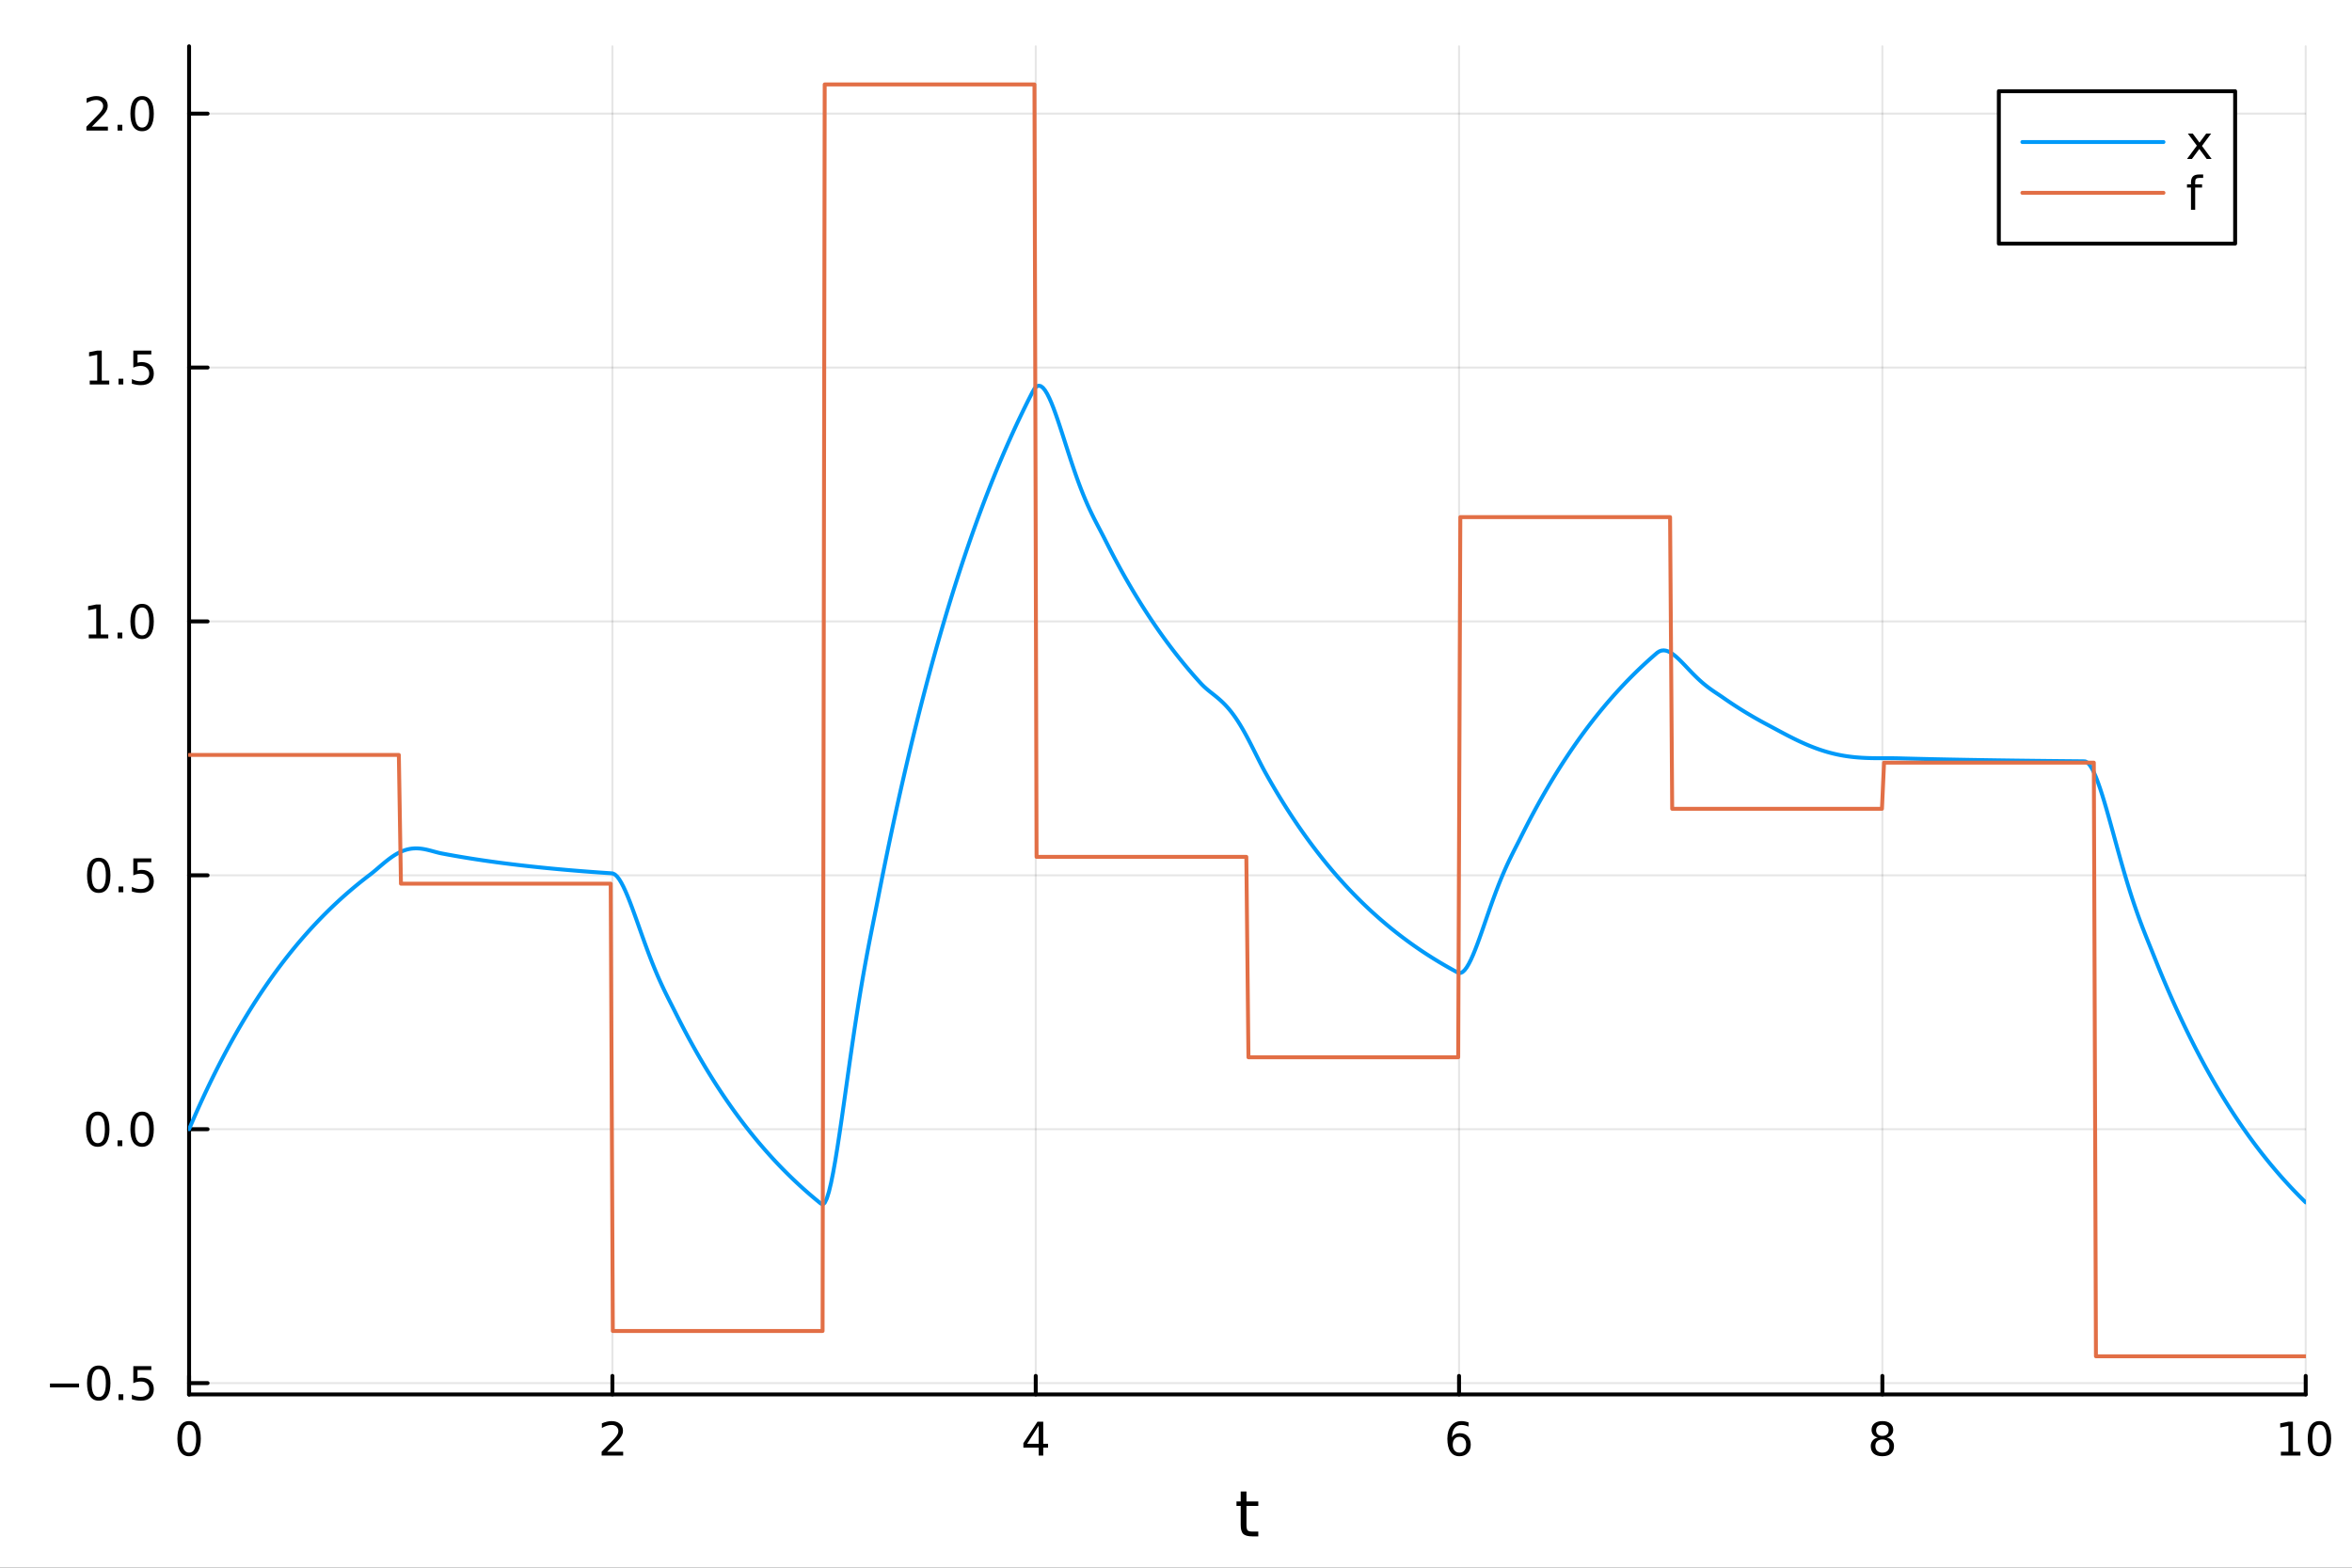 <?xml version="1.0" encoding="utf-8"?>
<svg xmlns="http://www.w3.org/2000/svg" xmlns:xlink="http://www.w3.org/1999/xlink" width="600" height="400" viewBox="0 0 2400 1600">
<rect x="0" y="0" width="2400" height="1600" fill="#333333" stroke="none"/>
<defs>
  <clipPath id="clip670">
    <rect x="0" y="0" width="2400" height="1600"/>
  </clipPath>
</defs>
<path clip-path="url(#clip670)" d="M0 1600 L2400 1600 L2400 0 L0 0  Z" fill="#ffffff" fill-rule="evenodd" fill-opacity="1"/>
<defs>
  <clipPath id="clip671">
    <rect x="480" y="0" width="1681" height="1600"/>
  </clipPath>
</defs>
<path clip-path="url(#clip670)" d="M192.941 1423.18 L2352.76 1423.18 L2352.76 47.244 L192.941 47.244  Z" fill="#ffffff" fill-rule="evenodd" fill-opacity="1"/>
<defs>
  <clipPath id="clip672">
    <rect x="192" y="47" width="2161" height="1377"/>
  </clipPath>
</defs>
<polyline clip-path="url(#clip672)" style="stroke:#000000; stroke-linecap:round; stroke-linejoin:round; stroke-width:2; stroke-opacity:0.1; fill:none" points="192.941,1423.18 192.941,47.244 "/>
<polyline clip-path="url(#clip672)" style="stroke:#000000; stroke-linecap:round; stroke-linejoin:round; stroke-width:2; stroke-opacity:0.1; fill:none" points="624.904,1423.18 624.904,47.244 "/>
<polyline clip-path="url(#clip672)" style="stroke:#000000; stroke-linecap:round; stroke-linejoin:round; stroke-width:2; stroke-opacity:0.1; fill:none" points="1056.87,1423.18 1056.87,47.244 "/>
<polyline clip-path="url(#clip672)" style="stroke:#000000; stroke-linecap:round; stroke-linejoin:round; stroke-width:2; stroke-opacity:0.1; fill:none" points="1488.83,1423.18 1488.83,47.244 "/>
<polyline clip-path="url(#clip672)" style="stroke:#000000; stroke-linecap:round; stroke-linejoin:round; stroke-width:2; stroke-opacity:0.1; fill:none" points="1920.79,1423.18 1920.79,47.244 "/>
<polyline clip-path="url(#clip672)" style="stroke:#000000; stroke-linecap:round; stroke-linejoin:round; stroke-width:2; stroke-opacity:0.1; fill:none" points="2352.76,1423.18 2352.76,47.244 "/>
<polyline clip-path="url(#clip670)" style="stroke:#000000; stroke-linecap:round; stroke-linejoin:round; stroke-width:4; stroke-opacity:1; fill:none" points="192.941,1423.18 2352.76,1423.18 "/>
<polyline clip-path="url(#clip670)" style="stroke:#000000; stroke-linecap:round; stroke-linejoin:round; stroke-width:4; stroke-opacity:1; fill:none" points="192.941,1423.18 192.941,1404.28 "/>
<polyline clip-path="url(#clip670)" style="stroke:#000000; stroke-linecap:round; stroke-linejoin:round; stroke-width:4; stroke-opacity:1; fill:none" points="624.904,1423.18 624.904,1404.28 "/>
<polyline clip-path="url(#clip670)" style="stroke:#000000; stroke-linecap:round; stroke-linejoin:round; stroke-width:4; stroke-opacity:1; fill:none" points="1056.87,1423.18 1056.87,1404.28 "/>
<polyline clip-path="url(#clip670)" style="stroke:#000000; stroke-linecap:round; stroke-linejoin:round; stroke-width:4; stroke-opacity:1; fill:none" points="1488.83,1423.18 1488.83,1404.28 "/>
<polyline clip-path="url(#clip670)" style="stroke:#000000; stroke-linecap:round; stroke-linejoin:round; stroke-width:4; stroke-opacity:1; fill:none" points="1920.79,1423.18 1920.79,1404.28 "/>
<polyline clip-path="url(#clip670)" style="stroke:#000000; stroke-linecap:round; stroke-linejoin:round; stroke-width:4; stroke-opacity:1; fill:none" points="2352.76,1423.18 2352.76,1404.28 "/>
<path clip-path="url(#clip670)" d="M192.941 1454.1 Q189.33 1454.1 187.501 1457.66 Q185.695 1461.2 185.695 1468.33 Q185.695 1475.44 187.501 1479.01 Q189.33 1482.55 192.941 1482.55 Q196.575 1482.55 198.38 1479.01 Q200.209 1475.44 200.209 1468.33 Q200.209 1461.2 198.38 1457.66 Q196.575 1454.1 192.941 1454.1 M192.941 1450.39 Q198.751 1450.39 201.806 1455 Q204.885 1459.58 204.885 1468.33 Q204.885 1477.06 201.806 1481.67 Q198.751 1486.25 192.941 1486.25 Q187.13 1486.25 184.052 1481.67 Q180.996 1477.06 180.996 1468.33 Q180.996 1459.58 184.052 1455 Q187.13 1450.39 192.941 1450.39 Z" fill="#000000" fill-rule="nonzero" fill-opacity="1" /><path clip-path="url(#clip670)" d="M619.556 1481.64 L635.876 1481.64 L635.876 1485.58 L613.932 1485.58 L613.932 1481.64 Q616.594 1478.89 621.177 1474.26 Q625.783 1469.61 626.964 1468.27 Q629.209 1465.74 630.089 1464.01 Q630.992 1462.25 630.992 1460.56 Q630.992 1457.8 629.047 1456.07 Q627.126 1454.33 624.024 1454.33 Q621.825 1454.33 619.371 1455.09 Q616.941 1455.86 614.163 1457.41 L614.163 1452.69 Q616.987 1451.55 619.441 1450.97 Q621.894 1450.39 623.931 1450.39 Q629.302 1450.39 632.496 1453.08 Q635.691 1455.77 635.691 1460.26 Q635.691 1462.39 634.88 1464.31 Q634.093 1466.2 631.987 1468.8 Q631.408 1469.47 628.306 1472.69 Q625.205 1475.88 619.556 1481.64 Z" fill="#000000" fill-rule="nonzero" fill-opacity="1" /><path clip-path="url(#clip670)" d="M1059.88 1455.09 L1048.07 1473.54 L1059.88 1473.54 L1059.88 1455.09 M1058.65 1451.02 L1064.53 1451.02 L1064.53 1473.54 L1069.46 1473.54 L1069.46 1477.43 L1064.53 1477.43 L1064.53 1485.58 L1059.88 1485.58 L1059.88 1477.43 L1044.27 1477.43 L1044.27 1472.92 L1058.65 1451.02 Z" fill="#000000" fill-rule="nonzero" fill-opacity="1" /><path clip-path="url(#clip670)" d="M1489.23 1466.44 Q1486.09 1466.44 1484.23 1468.59 Q1482.41 1470.74 1482.41 1474.49 Q1482.41 1478.22 1484.23 1480.39 Q1486.09 1482.55 1489.23 1482.55 Q1492.38 1482.55 1494.21 1480.39 Q1496.06 1478.22 1496.06 1474.49 Q1496.06 1470.74 1494.21 1468.59 Q1492.38 1466.44 1489.23 1466.44 M1498.52 1451.78 L1498.52 1456.04 Q1496.76 1455.21 1494.95 1454.77 Q1493.17 1454.33 1491.41 1454.33 Q1486.78 1454.33 1484.33 1457.45 Q1481.9 1460.58 1481.55 1466.9 Q1482.92 1464.89 1484.98 1463.82 Q1487.04 1462.73 1489.51 1462.73 Q1494.72 1462.73 1497.73 1465.9 Q1500.76 1469.05 1500.76 1474.49 Q1500.76 1479.82 1497.61 1483.03 Q1494.47 1486.25 1489.23 1486.25 Q1483.24 1486.25 1480.07 1481.67 Q1476.9 1477.06 1476.9 1468.33 Q1476.9 1460.14 1480.79 1455.28 Q1484.67 1450.39 1491.23 1450.39 Q1492.98 1450.39 1494.77 1450.74 Q1496.57 1451.09 1498.52 1451.78 Z" fill="#000000" fill-rule="nonzero" fill-opacity="1" /><path clip-path="url(#clip670)" d="M1920.79 1469.17 Q1917.46 1469.17 1915.54 1470.95 Q1913.64 1472.73 1913.64 1475.86 Q1913.64 1478.98 1915.54 1480.77 Q1917.46 1482.55 1920.79 1482.55 Q1924.13 1482.55 1926.05 1480.77 Q1927.97 1478.96 1927.97 1475.86 Q1927.97 1472.73 1926.05 1470.95 Q1924.15 1469.17 1920.79 1469.17 M1916.12 1467.18 Q1913.11 1466.44 1911.42 1464.38 Q1909.75 1462.32 1909.75 1459.35 Q1909.75 1455.21 1912.69 1452.8 Q1915.65 1450.39 1920.79 1450.39 Q1925.95 1450.39 1928.89 1452.8 Q1931.83 1455.21 1931.83 1459.35 Q1931.83 1462.32 1930.14 1464.38 Q1928.48 1466.44 1925.49 1467.18 Q1928.87 1467.96 1930.75 1470.26 Q1932.64 1472.55 1932.64 1475.86 Q1932.64 1480.88 1929.57 1483.57 Q1926.51 1486.25 1920.79 1486.25 Q1915.08 1486.25 1912 1483.57 Q1908.94 1480.88 1908.94 1475.86 Q1908.94 1472.55 1910.84 1470.26 Q1912.74 1467.96 1916.12 1467.18 M1914.4 1459.79 Q1914.4 1462.48 1916.07 1463.98 Q1917.76 1465.49 1920.79 1465.49 Q1923.8 1465.49 1925.49 1463.98 Q1927.2 1462.48 1927.2 1459.79 Q1927.2 1457.11 1925.49 1455.6 Q1923.8 1454.1 1920.79 1454.1 Q1917.76 1454.1 1916.07 1455.6 Q1914.4 1457.11 1914.4 1459.79 Z" fill="#000000" fill-rule="nonzero" fill-opacity="1" /><path clip-path="url(#clip670)" d="M2327.44 1481.64 L2335.08 1481.64 L2335.08 1455.28 L2326.77 1456.95 L2326.77 1452.69 L2335.04 1451.02 L2339.71 1451.02 L2339.71 1481.64 L2347.35 1481.64 L2347.35 1485.58 L2327.44 1485.58 L2327.44 1481.64 Z" fill="#000000" fill-rule="nonzero" fill-opacity="1" /><path clip-path="url(#clip670)" d="M2366.8 1454.1 Q2363.18 1454.1 2361.36 1457.66 Q2359.55 1461.2 2359.55 1468.33 Q2359.55 1475.44 2361.36 1479.01 Q2363.18 1482.55 2366.8 1482.55 Q2370.43 1482.55 2372.23 1479.01 Q2374.06 1475.44 2374.06 1468.33 Q2374.06 1461.2 2372.23 1457.66 Q2370.43 1454.1 2366.8 1454.1 M2366.8 1450.39 Q2372.61 1450.39 2375.66 1455 Q2378.74 1459.58 2378.74 1468.33 Q2378.74 1477.06 2375.66 1481.67 Q2372.61 1486.25 2366.8 1486.25 Q2360.99 1486.25 2357.91 1481.67 Q2354.85 1477.06 2354.85 1468.33 Q2354.85 1459.58 2357.91 1455 Q2360.99 1450.39 2366.8 1450.39 Z" fill="#000000" fill-rule="nonzero" fill-opacity="1" /><path clip-path="url(#clip670)" d="M1271.91 1522.27 L1271.91 1532.4 L1283.97 1532.4 L1283.97 1536.95 L1271.91 1536.95 L1271.91 1556.3 Q1271.91 1560.66 1273.09 1561.9 Q1274.3 1563.14 1277.96 1563.14 L1283.97 1563.14 L1283.97 1568.04 L1277.96 1568.04 Q1271.18 1568.04 1268.6 1565.53 Q1266.02 1562.98 1266.02 1556.3 L1266.02 1536.95 L1261.72 1536.95 L1261.72 1532.4 L1266.02 1532.4 L1266.02 1522.27 L1271.91 1522.27 Z" fill="#000000" fill-rule="nonzero" fill-opacity="1" /><polyline clip-path="url(#clip672)" style="stroke:#000000; stroke-linecap:round; stroke-linejoin:round; stroke-width:2; stroke-opacity:0.1; fill:none" points="192.941,1411.6 2352.76,1411.6 "/>
<polyline clip-path="url(#clip672)" style="stroke:#000000; stroke-linecap:round; stroke-linejoin:round; stroke-width:2; stroke-opacity:0.1; fill:none" points="192.941,1152.48 2352.76,1152.48 "/>
<polyline clip-path="url(#clip672)" style="stroke:#000000; stroke-linecap:round; stroke-linejoin:round; stroke-width:2; stroke-opacity:0.1; fill:none" points="192.941,893.35 2352.76,893.35 "/>
<polyline clip-path="url(#clip672)" style="stroke:#000000; stroke-linecap:round; stroke-linejoin:round; stroke-width:2; stroke-opacity:0.1; fill:none" points="192.941,634.223 2352.76,634.223 "/>
<polyline clip-path="url(#clip672)" style="stroke:#000000; stroke-linecap:round; stroke-linejoin:round; stroke-width:2; stroke-opacity:0.1; fill:none" points="192.941,375.096 2352.76,375.096 "/>
<polyline clip-path="url(#clip672)" style="stroke:#000000; stroke-linecap:round; stroke-linejoin:round; stroke-width:2; stroke-opacity:0.1; fill:none" points="192.941,115.968 2352.76,115.968 "/>
<polyline clip-path="url(#clip670)" style="stroke:#000000; stroke-linecap:round; stroke-linejoin:round; stroke-width:4; stroke-opacity:1; fill:none" points="192.941,1423.18 192.941,47.244 "/>
<polyline clip-path="url(#clip670)" style="stroke:#000000; stroke-linecap:round; stroke-linejoin:round; stroke-width:4; stroke-opacity:1; fill:none" points="192.941,1411.6 211.838,1411.6 "/>
<polyline clip-path="url(#clip670)" style="stroke:#000000; stroke-linecap:round; stroke-linejoin:round; stroke-width:4; stroke-opacity:1; fill:none" points="192.941,1152.48 211.838,1152.48 "/>
<polyline clip-path="url(#clip670)" style="stroke:#000000; stroke-linecap:round; stroke-linejoin:round; stroke-width:4; stroke-opacity:1; fill:none" points="192.941,893.35 211.838,893.35 "/>
<polyline clip-path="url(#clip670)" style="stroke:#000000; stroke-linecap:round; stroke-linejoin:round; stroke-width:4; stroke-opacity:1; fill:none" points="192.941,634.223 211.838,634.223 "/>
<polyline clip-path="url(#clip670)" style="stroke:#000000; stroke-linecap:round; stroke-linejoin:round; stroke-width:4; stroke-opacity:1; fill:none" points="192.941,375.096 211.838,375.096 "/>
<polyline clip-path="url(#clip670)" style="stroke:#000000; stroke-linecap:round; stroke-linejoin:round; stroke-width:4; stroke-opacity:1; fill:none" points="192.941,115.968 211.838,115.968 "/>
<path clip-path="url(#clip670)" d="M50.992 1412.06 L80.668 1412.06 L80.668 1415.99 L50.992 1415.99 L50.992 1412.06 Z" fill="#000000" fill-rule="nonzero" fill-opacity="1" /><path clip-path="url(#clip670)" d="M100.76 1397.4 Q97.149 1397.4 95.321 1400.97 Q93.515 1404.51 93.515 1411.64 Q93.515 1418.75 95.321 1422.31 Q97.149 1425.85 100.76 1425.85 Q104.395 1425.85 106.2 1422.31 Q108.029 1418.75 108.029 1411.64 Q108.029 1404.51 106.2 1400.97 Q104.395 1397.4 100.76 1397.4 M100.76 1393.7 Q106.571 1393.7 109.626 1398.31 Q112.705 1402.89 112.705 1411.64 Q112.705 1420.37 109.626 1424.97 Q106.571 1429.56 100.76 1429.56 Q94.95 1429.56 91.871 1424.97 Q88.816 1420.37 88.816 1411.64 Q88.816 1402.89 91.871 1398.31 Q94.95 1393.7 100.76 1393.7 Z" fill="#000000" fill-rule="nonzero" fill-opacity="1" /><path clip-path="url(#clip670)" d="M120.922 1423 L125.807 1423 L125.807 1428.88 L120.922 1428.88 L120.922 1423 Z" fill="#000000" fill-rule="nonzero" fill-opacity="1" /><path clip-path="url(#clip670)" d="M136.038 1394.32 L154.394 1394.32 L154.394 1398.26 L140.32 1398.26 L140.32 1406.73 Q141.339 1406.38 142.357 1406.22 Q143.376 1406.04 144.394 1406.04 Q150.181 1406.04 153.561 1409.21 Q156.941 1412.38 156.941 1417.8 Q156.941 1423.38 153.468 1426.48 Q149.996 1429.56 143.677 1429.56 Q141.501 1429.56 139.232 1429.19 Q136.987 1428.82 134.58 1428.07 L134.58 1423.38 Q136.663 1424.51 138.885 1425.07 Q141.107 1425.62 143.584 1425.62 Q147.589 1425.62 149.927 1423.51 Q152.265 1421.41 152.265 1417.8 Q152.265 1414.19 149.927 1412.08 Q147.589 1409.97 143.584 1409.97 Q141.709 1409.97 139.834 1410.39 Q137.982 1410.81 136.038 1411.69 L136.038 1394.32 Z" fill="#000000" fill-rule="nonzero" fill-opacity="1" /><path clip-path="url(#clip670)" d="M99.765 1138.28 Q96.154 1138.28 94.325 1141.84 Q92.52 1145.38 92.52 1152.51 Q92.52 1159.62 94.325 1163.18 Q96.154 1166.72 99.765 1166.72 Q103.399 1166.72 105.205 1163.18 Q107.033 1159.62 107.033 1152.51 Q107.033 1145.38 105.205 1141.84 Q103.399 1138.28 99.765 1138.28 M99.765 1134.57 Q105.575 1134.57 108.631 1139.18 Q111.709 1143.76 111.709 1152.51 Q111.709 1161.24 108.631 1165.85 Q105.575 1170.43 99.765 1170.43 Q93.955 1170.43 90.876 1165.85 Q87.821 1161.24 87.821 1152.51 Q87.821 1143.76 90.876 1139.18 Q93.955 1134.57 99.765 1134.57 Z" fill="#000000" fill-rule="nonzero" fill-opacity="1" /><path clip-path="url(#clip670)" d="M119.927 1163.88 L124.811 1163.88 L124.811 1169.76 L119.927 1169.76 L119.927 1163.88 Z" fill="#000000" fill-rule="nonzero" fill-opacity="1" /><path clip-path="url(#clip670)" d="M144.996 1138.28 Q141.385 1138.28 139.556 1141.84 Q137.751 1145.38 137.751 1152.51 Q137.751 1159.62 139.556 1163.18 Q141.385 1166.72 144.996 1166.72 Q148.63 1166.72 150.436 1163.18 Q152.265 1159.62 152.265 1152.51 Q152.265 1145.38 150.436 1141.84 Q148.63 1138.28 144.996 1138.28 M144.996 1134.57 Q150.806 1134.57 153.862 1139.18 Q156.941 1143.76 156.941 1152.51 Q156.941 1161.24 153.862 1165.85 Q150.806 1170.43 144.996 1170.43 Q139.186 1170.43 136.107 1165.85 Q133.052 1161.24 133.052 1152.51 Q133.052 1143.76 136.107 1139.18 Q139.186 1134.57 144.996 1134.57 Z" fill="#000000" fill-rule="nonzero" fill-opacity="1" /><path clip-path="url(#clip670)" d="M100.76 879.149 Q97.149 879.149 95.321 882.713 Q93.515 886.255 93.515 893.385 Q93.515 900.491 95.321 904.056 Q97.149 907.598 100.76 907.598 Q104.395 907.598 106.2 904.056 Q108.029 900.491 108.029 893.385 Q108.029 886.255 106.2 882.713 Q104.395 879.149 100.76 879.149 M100.76 875.445 Q106.571 875.445 109.626 880.051 Q112.705 884.635 112.705 893.385 Q112.705 902.112 109.626 906.718 Q106.571 911.301 100.76 911.301 Q94.95 911.301 91.871 906.718 Q88.816 902.112 88.816 893.385 Q88.816 884.635 91.871 880.051 Q94.95 875.445 100.76 875.445 Z" fill="#000000" fill-rule="nonzero" fill-opacity="1" /><path clip-path="url(#clip670)" d="M120.922 904.75 L125.807 904.75 L125.807 910.63 L120.922 910.63 L120.922 904.75 Z" fill="#000000" fill-rule="nonzero" fill-opacity="1" /><path clip-path="url(#clip670)" d="M136.038 876.07 L154.394 876.07 L154.394 880.005 L140.32 880.005 L140.32 888.477 Q141.339 888.13 142.357 887.968 Q143.376 887.783 144.394 887.783 Q150.181 887.783 153.561 890.954 Q156.941 894.125 156.941 899.542 Q156.941 905.121 153.468 908.223 Q149.996 911.301 143.677 911.301 Q141.501 911.301 139.232 910.931 Q136.987 910.561 134.58 909.82 L134.58 905.121 Q136.663 906.255 138.885 906.811 Q141.107 907.366 143.584 907.366 Q147.589 907.366 149.927 905.26 Q152.265 903.153 152.265 899.542 Q152.265 895.931 149.927 893.825 Q147.589 891.718 143.584 891.718 Q141.709 891.718 139.834 892.135 Q137.982 892.551 136.038 893.431 L136.038 876.07 Z" fill="#000000" fill-rule="nonzero" fill-opacity="1" /><path clip-path="url(#clip670)" d="M90.575 647.568 L98.214 647.568 L98.214 621.202 L89.904 622.869 L89.904 618.609 L98.168 616.943 L102.844 616.943 L102.844 647.568 L110.483 647.568 L110.483 651.503 L90.575 651.503 L90.575 647.568 Z" fill="#000000" fill-rule="nonzero" fill-opacity="1" /><path clip-path="url(#clip670)" d="M119.927 645.623 L124.811 645.623 L124.811 651.503 L119.927 651.503 L119.927 645.623 Z" fill="#000000" fill-rule="nonzero" fill-opacity="1" /><path clip-path="url(#clip670)" d="M144.996 620.021 Q141.385 620.021 139.556 623.586 Q137.751 627.128 137.751 634.257 Q137.751 641.364 139.556 644.929 Q141.385 648.47 144.996 648.47 Q148.63 648.47 150.436 644.929 Q152.265 641.364 152.265 634.257 Q152.265 627.128 150.436 623.586 Q148.63 620.021 144.996 620.021 M144.996 616.318 Q150.806 616.318 153.862 620.924 Q156.941 625.508 156.941 634.257 Q156.941 642.984 153.862 647.591 Q150.806 652.174 144.996 652.174 Q139.186 652.174 136.107 647.591 Q133.052 642.984 133.052 634.257 Q133.052 625.508 136.107 620.924 Q139.186 616.318 144.996 616.318 Z" fill="#000000" fill-rule="nonzero" fill-opacity="1" /><path clip-path="url(#clip670)" d="M91.571 388.44 L99.21 388.44 L99.21 362.075 L90.899 363.741 L90.899 359.482 L99.163 357.816 L103.839 357.816 L103.839 388.44 L111.478 388.44 L111.478 392.376 L91.571 392.376 L91.571 388.44 Z" fill="#000000" fill-rule="nonzero" fill-opacity="1" /><path clip-path="url(#clip670)" d="M120.922 386.496 L125.807 386.496 L125.807 392.376 L120.922 392.376 L120.922 386.496 Z" fill="#000000" fill-rule="nonzero" fill-opacity="1" /><path clip-path="url(#clip670)" d="M136.038 357.816 L154.394 357.816 L154.394 361.751 L140.32 361.751 L140.32 370.223 Q141.339 369.876 142.357 369.714 Q143.376 369.528 144.394 369.528 Q150.181 369.528 153.561 372.7 Q156.941 375.871 156.941 381.288 Q156.941 386.866 153.468 389.968 Q149.996 393.047 143.677 393.047 Q141.501 393.047 139.232 392.676 Q136.987 392.306 134.58 391.565 L134.58 386.866 Q136.663 388.001 138.885 388.556 Q141.107 389.112 143.584 389.112 Q147.589 389.112 149.927 387.005 Q152.265 384.899 152.265 381.288 Q152.265 377.677 149.927 375.57 Q147.589 373.464 143.584 373.464 Q141.709 373.464 139.834 373.88 Q137.982 374.297 136.038 375.177 L136.038 357.816 Z" fill="#000000" fill-rule="nonzero" fill-opacity="1" /><path clip-path="url(#clip670)" d="M93.793 129.313 L110.112 129.313 L110.112 133.248 L88.168 133.248 L88.168 129.313 Q90.83 126.558 95.413 121.929 Q100.02 117.276 101.2 115.934 Q103.446 113.41 104.325 111.674 Q105.228 109.915 105.228 108.225 Q105.228 105.471 103.284 103.735 Q101.362 101.998 98.26 101.998 Q96.061 101.998 93.608 102.762 Q91.177 103.526 88.399 105.077 L88.399 100.355 Q91.223 99.221 93.677 98.642 Q96.131 98.063 98.168 98.063 Q103.538 98.063 106.733 100.748 Q109.927 103.434 109.927 107.924 Q109.927 110.054 109.117 111.975 Q108.33 113.873 106.223 116.466 Q105.645 117.137 102.543 120.355 Q99.441 123.549 93.793 129.313 Z" fill="#000000" fill-rule="nonzero" fill-opacity="1" /><path clip-path="url(#clip670)" d="M119.927 127.369 L124.811 127.369 L124.811 133.248 L119.927 133.248 L119.927 127.369 Z" fill="#000000" fill-rule="nonzero" fill-opacity="1" /><path clip-path="url(#clip670)" d="M144.996 101.767 Q141.385 101.767 139.556 105.332 Q137.751 108.873 137.751 116.003 Q137.751 123.109 139.556 126.674 Q141.385 130.216 144.996 130.216 Q148.63 130.216 150.436 126.674 Q152.265 123.109 152.265 116.003 Q152.265 108.873 150.436 105.332 Q148.63 101.767 144.996 101.767 M144.996 98.063 Q150.806 98.063 153.862 102.67 Q156.941 107.253 156.941 116.003 Q156.941 124.73 153.862 129.336 Q150.806 133.92 144.996 133.92 Q139.186 133.92 136.107 129.336 Q133.052 124.73 133.052 116.003 Q133.052 107.253 136.107 102.67 Q139.186 98.063 144.996 98.063 Z" fill="#000000" fill-rule="nonzero" fill-opacity="1" /><polyline clip-path="url(#clip672)" style="stroke:#009af9; stroke-linecap:round; stroke-linejoin:round; stroke-width:4; stroke-opacity:1; fill:none" points="192.941,1152.48 195.103,1147.41 197.265,1142.42 199.427,1137.49 201.589,1132.62 203.751,1127.82 205.912,1123.08 208.074,1118.41 210.236,1113.8 212.398,1109.24 214.56,1104.75 216.722,1100.32 218.884,1095.95 221.046,1091.63 223.208,1087.38 225.37,1083.18 227.532,1079.03 229.694,1074.94 231.856,1070.9 234.018,1066.92 236.18,1062.99 238.342,1059.11 240.504,1055.29 242.666,1051.51 244.828,1047.79 246.99,1044.11 249.152,1040.48 251.314,1036.9 253.476,1033.37 255.638,1029.89 257.8,1026.45 259.962,1023.05 262.124,1019.71 264.286,1016.4 266.448,1013.14 268.61,1009.93 270.772,1006.75 272.934,1003.62 275.096,1000.53 277.258,997.479 279.42,994.47 281.582,991.501 283.744,988.571 285.906,985.68 288.068,982.827 290.23,980.012 292.392,977.235 294.554,974.494 296.716,971.79 298.878,969.121 301.039,966.488 303.201,963.89 305.363,961.326 307.525,958.796 309.687,956.3 311.849,953.837 314.011,951.406 316.173,949.008 318.335,946.641 320.497,944.306 322.659,942.002 324.821,939.728 326.983,937.485 329.145,935.271 331.307,933.087 333.469,930.931 335.631,928.804 337.793,926.705 339.955,924.635 342.117,922.591 344.279,920.575 346.441,918.585 348.603,916.622 350.765,914.685 352.927,912.774 355.089,910.888 357.251,909.027 359.413,907.19 361.575,905.378 363.737,903.59 365.899,901.826 368.061,900.085 370.223,898.367 372.385,896.672 374.547,894.999 376.709,893.349 378.871,891.684 381.033,889.937 383.195,888.13 385.357,886.288 387.519,884.435 389.681,882.592 391.843,880.78 394.005,879.018 396.166,877.321 398.328,875.705 400.49,874.184 402.652,872.769 404.814,871.471 406.976,870.297 409.138,869.254 411.3,868.348 413.462,867.581 415.624,866.955 417.786,866.47 419.948,866.125 422.11,865.916 424.272,865.837 426.434,865.883 428.596,866.044 430.758,866.31 432.92,866.67 435.082,867.109 437.244,867.614 439.406,868.166 441.568,868.747 443.73,869.337 445.892,869.914 448.054,870.454 450.216,870.932 452.378,871.346 454.54,871.751 456.702,872.151 458.864,872.545 461.026,872.934 463.188,873.318 465.35,873.697 467.512,874.07 469.674,874.439 471.836,874.803 473.998,875.162 476.16,875.516 478.322,875.866 480.484,876.211 482.646,876.551 484.808,876.887 486.97,877.219 489.132,877.546 491.293,877.868 493.455,878.187 495.617,878.501 497.779,878.811 499.941,879.117 502.103,879.419 504.265,879.717 506.427,880.011 508.589,880.301 510.751,880.587 512.913,880.869 515.075,881.148 517.237,881.423 519.399,881.694 521.561,881.962 523.723,882.226 525.885,882.487 528.047,882.744 530.209,882.998 532.371,883.248 534.533,883.495 536.695,883.739 538.857,883.98 541.019,884.217 543.181,884.452 545.343,884.683 547.505,884.911 549.667,885.136 551.829,885.358 553.991,885.577 556.153,885.793 558.315,886.007 560.477,886.217 562.639,886.425 564.801,886.63 566.963,886.832 569.125,887.032 571.287,887.229 573.449,887.423 575.611,887.615 577.773,887.804 579.935,887.991 582.097,888.175 584.259,888.357 586.42,888.536 588.582,888.713 590.744,888.888 592.906,889.06 595.068,889.23 597.23,889.398 599.392,889.564 601.554,889.727 603.716,889.888 605.878,890.047 608.04,890.204 610.202,890.359 612.364,890.512 614.526,890.663 616.688,890.812 618.85,890.958 621.012,891.103 623.174,891.246 625.336,891.472 627.498,892.542 629.66,894.544 631.822,897.362 633.984,900.891 636.146,905.029 638.308,909.681 640.47,914.758 642.632,920.177 644.794,925.862 646.956,931.741 649.118,937.75 651.28,943.831 653.442,949.932 655.604,956.005 657.766,962.011 659.928,967.917 662.09,973.692 664.252,979.317 666.414,984.775 668.576,990.056 670.738,995.158 672.9,1000.08 675.062,1004.84 677.224,1009.44 679.386,1013.9 681.547,1018.26 683.709,1022.55 685.871,1026.8 688.033,1031.06 690.195,1035.38 692.357,1039.66 694.519,1043.89 696.681,1048.06 698.843,1052.17 701.005,1056.23 703.167,1060.24 705.329,1064.19 707.491,1068.09 709.653,1071.94 711.815,1075.74 713.977,1079.49 716.139,1083.19 718.301,1086.83 720.463,1090.44 722.625,1093.99 724.787,1097.49 726.949,1100.95 729.111,1104.37 731.273,1107.74 733.435,1111.06 735.597,1114.34 737.759,1117.58 739.921,1120.77 742.083,1123.92 744.245,1127.03 746.407,1130.1 748.569,1133.13 750.731,1136.11 752.893,1139.06 755.055,1141.97 757.217,1144.84 759.379,1147.67 761.541,1150.47 763.703,1153.22 765.865,1155.94 768.027,1158.63 770.189,1161.28 772.351,1163.89 774.513,1166.47 776.674,1169.01 778.836,1171.52 780.998,1174 783.16,1176.45 785.322,1178.86 787.484,1181.24 789.646,1183.59 791.808,1185.91 793.97,1188.19 796.132,1190.45 798.294,1192.68 800.456,1194.88 802.618,1197.04 804.78,1199.18 806.942,1201.29 809.104,1203.38 811.266,1205.43 813.428,1207.46 815.59,1209.46 817.752,1211.44 819.914,1213.39 822.076,1215.31 824.238,1217.21 826.4,1219.08 828.562,1220.93 830.724,1222.75 832.886,1224.55 835.048,1226.32 837.21,1228.08 839.372,1229.31 841.534,1227.68 843.696,1223.21 845.858,1216.29 848.02,1207.3 850.182,1196.56 852.344,1184.41 854.506,1171.12 856.668,1156.98 858.83,1142.22 860.992,1127.06 863.154,1111.71 865.316,1096.33 867.478,1081.08 869.64,1066.08 871.801,1051.43 873.963,1037.21 876.125,1023.48 878.287,1010.26 880.449,997.559 882.611,985.362 884.773,973.625 886.935,962.283 889.097,951.245 891.259,940.399 893.421,929.607 895.583,918.707 897.745,907.68 899.907,896.788 902.069,886.041 904.231,875.437 906.393,864.973 908.555,854.648 910.717,844.46 912.879,834.406 915.041,824.486 917.203,814.698 919.365,805.039 921.527,795.509 923.689,786.105 925.851,776.825 928.013,767.669 930.175,758.633 932.337,749.717 934.499,740.92 936.661,732.239 938.823,723.672 940.985,715.22 943.147,706.879 945.309,698.649 947.471,690.529 949.633,682.516 951.795,674.609 953.957,666.807 956.119,659.109 958.281,651.513 960.443,644.017 962.605,636.622 964.767,629.324 966.928,622.123 969.09,615.018 971.252,608.007 973.414,601.089 975.576,594.263 977.738,587.527 979.9,580.881 982.062,574.323 984.224,567.852 986.386,561.467 988.548,555.166 990.71,548.949 992.872,542.814 995.034,536.761 997.196,530.787 999.358,524.893 1001.52,519.077 1003.68,513.338 1005.84,507.675 1008.01,502.087 1010.17,496.573 1012.33,491.132 1014.49,485.763 1016.65,480.466 1018.82,475.238 1020.98,470.08 1023.14,464.99 1025.3,459.968 1027.46,455.013 1029.63,450.123 1031.79,445.298 1033.95,440.537 1036.11,435.839 1038.27,431.203 1040.44,426.629 1042.6,422.115 1044.76,417.661 1046.92,413.267 1049.08,408.93 1051.25,404.651 1053.41,400.429 1055.57,396.654 1057.73,394.407 1059.89,393.607 1062.06,394.102 1064.22,395.746 1066.38,398.4 1068.54,401.934 1070.7,406.224 1072.87,411.153 1075.03,416.613 1077.19,422.501 1079.35,428.721 1081.51,435.188 1083.68,441.819 1085.84,448.542 1088,455.292 1090.16,462.009 1092.32,468.642 1094.49,475.147 1096.65,481.487 1098.81,487.631 1100.97,493.559 1103.13,499.253 1105.3,504.707 1107.46,509.919 1109.62,514.896 1111.78,519.652 1113.94,524.207 1116.1,528.589 1118.27,532.835 1120.43,536.986 1122.59,541.092 1124.75,545.21 1126.91,549.405 1129.08,553.7 1131.24,557.954 1133.4,562.151 1135.56,566.293 1137.72,570.38 1139.89,574.413 1142.05,578.392 1144.21,582.318 1146.37,586.192 1148.53,590.015 1150.7,593.788 1152.86,597.51 1155.02,601.183 1157.18,604.807 1159.34,608.383 1161.51,611.912 1163.67,615.394 1165.83,618.83 1167.99,622.22 1170.15,625.565 1172.32,628.866 1174.48,632.123 1176.64,635.338 1178.8,638.509 1180.96,641.638 1183.13,644.726 1185.29,647.773 1187.45,650.78 1189.61,653.746 1191.77,656.674 1193.94,659.562 1196.1,662.412 1198.26,665.225 1200.42,668 1202.58,670.738 1204.75,673.44 1206.91,676.106 1209.07,678.737 1211.23,681.333 1213.39,683.895 1215.56,686.422 1217.72,688.916 1219.88,691.377 1222.04,693.806 1224.2,696.202 1226.37,698.541 1228.53,700.68 1230.69,702.642 1232.85,704.476 1235.01,706.229 1237.18,707.944 1239.34,709.659 1241.5,711.409 1243.66,713.227 1245.82,715.141 1247.99,717.174 1250.15,719.348 1252.31,721.681 1254.47,724.185 1256.63,726.87 1258.8,729.744 1260.96,732.808 1263.12,736.061 1265.28,739.5 1267.44,743.116 1269.61,746.896 1271.77,750.827 1273.93,754.887 1276.09,759.056 1278.25,763.306 1280.42,767.608 1282.58,771.928 1284.74,776.228 1286.9,780.468 1289.06,784.603 1291.23,788.586 1293.39,792.437 1295.55,796.238 1297.71,799.987 1299.87,803.687 1302.03,807.338 1304.2,810.941 1306.36,814.496 1308.52,818.003 1310.68,821.465 1312.84,824.88 1315.01,828.25 1317.17,831.575 1319.33,834.857 1321.49,838.094 1323.65,841.289 1325.82,844.442 1327.98,847.552 1330.14,850.622 1332.3,853.651 1334.46,856.64 1336.63,859.589 1338.79,862.5 1340.95,865.372 1343.11,868.206 1345.27,871.002 1347.44,873.761 1349.6,876.484 1351.76,879.171 1353.92,881.822 1356.08,884.438 1358.25,887.019 1360.41,889.566 1362.57,892.078 1364.73,894.558 1366.89,897.005 1369.06,899.419 1371.22,901.801 1373.38,904.151 1375.54,906.47 1377.7,908.758 1379.87,911.016 1382.03,913.244 1384.19,915.442 1386.35,917.611 1388.51,919.752 1390.68,921.863 1392.84,923.947 1395,926.003 1397.16,928.032 1399.32,930.033 1401.49,932.009 1403.65,933.958 1405.81,935.881 1407.97,937.779 1410.13,939.651 1412.3,941.499 1414.46,943.322 1416.62,945.121 1418.78,946.896 1420.94,948.648 1423.11,950.377 1425.27,952.083 1427.43,953.766 1429.59,955.427 1431.75,957.066 1433.92,958.684 1436.08,960.28 1438.24,961.855 1440.4,963.409 1442.56,964.942 1444.73,966.455 1446.89,967.948 1449.05,969.421 1451.21,970.875 1453.37,972.309 1455.54,973.725 1457.7,975.121 1459.86,976.499 1462.02,977.859 1464.18,979.201 1466.35,980.525 1468.51,981.832 1470.67,983.121 1472.83,984.393 1474.99,985.648 1477.16,986.886 1479.32,988.109 1481.48,989.314 1483.64,990.504 1485.8,991.679 1487.97,992.811 1490.13,993.065 1492.29,992.15 1494.45,990.204 1496.61,987.358 1498.77,983.737 1500.94,979.456 1503.1,974.626 1505.26,969.347 1507.42,963.715 1509.58,957.817 1511.75,951.732 1513.91,945.532 1516.07,939.282 1518.23,933.041 1520.39,926.857 1522.56,920.774 1524.72,914.828 1526.88,909.046 1529.04,903.448 1531.2,898.049 1533.37,892.854 1535.53,887.86 1537.69,883.061 1539.85,878.438 1542.01,873.97 1544.18,869.623 1546.34,865.36 1548.5,861.136 1550.66,856.897 1552.82,852.585 1554.99,848.279 1557.15,844.03 1559.31,839.837 1561.47,835.7 1563.63,831.617 1565.8,827.589 1567.96,823.614 1570.12,819.692 1572.28,815.822 1574.44,812.003 1576.61,808.235 1578.77,804.517 1580.93,800.848 1583.09,797.227 1585.25,793.655 1587.42,790.13 1589.58,786.652 1591.74,783.22 1593.9,779.833 1596.06,776.491 1598.23,773.193 1600.39,769.938 1602.55,766.727 1604.71,763.559 1606.87,760.432 1609.04,757.347 1611.2,754.302 1613.36,751.298 1615.52,748.334 1617.68,745.41 1619.85,742.524 1622.01,739.676 1624.17,736.866 1626.33,734.094 1628.49,731.358 1630.66,728.659 1632.82,725.996 1634.98,723.368 1637.14,720.775 1639.3,718.216 1641.47,715.691 1643.63,713.2 1645.79,710.742 1647.95,708.317 1650.11,705.924 1652.28,703.563 1654.44,701.233 1656.6,698.933 1658.76,696.665 1660.92,694.426 1663.09,692.218 1665.25,690.038 1667.41,687.888 1669.57,685.765 1671.73,683.671 1673.9,681.605 1676.06,679.566 1678.22,677.554 1680.38,675.569 1682.54,673.61 1684.7,671.677 1686.87,669.769 1689.03,667.887 1691.19,666.054 1693.35,664.712 1695.51,663.973 1697.68,663.772 1699.84,664.046 1702,664.733 1704.16,665.778 1706.32,667.128 1708.49,668.733 1710.65,670.546 1712.81,672.525 1714.97,674.629 1717.13,676.824 1719.3,679.075 1721.46,681.354 1723.62,683.634 1725.78,685.892 1727.94,688.109 1730.11,690.269 1732.27,692.36 1734.43,694.371 1736.59,696.297 1738.75,698.136 1740.92,699.887 1743.08,701.557 1745.24,703.151 1747.4,704.681 1749.56,706.161 1751.73,707.609 1753.89,709.045 1756.05,710.495 1758.21,711.985 1760.37,713.489 1762.54,714.974 1764.7,716.439 1766.86,717.885 1769.02,719.311 1771.18,720.719 1773.35,722.108 1775.51,723.478 1777.67,724.83 1779.83,726.165 1781.99,727.482 1784.16,728.781 1786.32,730.063 1788.48,731.328 1790.64,732.576 1792.8,733.808 1794.97,735.023 1797.13,736.222 1799.29,737.406 1801.45,738.573 1803.61,739.725 1805.78,740.876 1807.94,742.033 1810.1,743.194 1812.26,744.356 1814.42,745.517 1816.59,746.674 1818.75,747.825 1820.91,748.967 1823.07,750.099 1825.23,751.218 1827.4,752.322 1829.56,753.41 1831.72,754.479 1833.88,755.527 1836.04,756.554 1838.21,757.558 1840.37,758.537 1842.53,759.49 1844.69,760.415 1846.85,761.313 1849.02,762.181 1851.18,763.019 1853.34,763.826 1855.5,764.602 1857.66,765.345 1859.83,766.055 1861.99,766.733 1864.15,767.377 1866.31,767.987 1868.47,768.564 1870.63,769.107 1872.8,769.617 1874.96,770.093 1877.12,770.536 1879.28,770.946 1881.44,771.325 1883.61,771.672 1885.77,771.988 1887.93,772.274 1890.09,772.531 1892.25,772.76 1894.42,772.962 1896.58,773.139 1898.74,773.291 1900.9,773.42 1903.06,773.528 1905.23,773.616 1907.39,773.686 1909.55,773.739 1911.71,773.778 1913.87,773.805 1916.04,773.822 1918.2,773.83 1920.36,773.833 1922.52,773.833 1924.68,773.832 1926.85,773.833 1929.01,773.839 1931.17,773.852 1933.33,773.875 1935.49,773.912 1937.66,773.965 1939.82,774.023 1941.98,774.081 1944.14,774.137 1946.3,774.193 1948.47,774.249 1950.63,774.303 1952.79,774.357 1954.95,774.41 1957.11,774.462 1959.28,774.514 1961.44,774.565 1963.6,774.615 1965.76,774.665 1967.92,774.714 1970.09,774.762 1972.25,774.81 1974.41,774.857 1976.57,774.904 1978.73,774.949 1980.9,774.995 1983.06,775.039 1985.22,775.083 1987.38,775.127 1989.54,775.17 1991.71,775.212 1993.87,775.254 1996.03,775.295 1998.19,775.335 2000.35,775.376 2002.52,775.415 2004.68,775.454 2006.84,775.493 2009,775.531 2011.16,775.568 2013.33,775.605 2015.49,775.642 2017.65,775.678 2019.81,775.713 2021.97,775.749 2024.14,775.783 2026.3,775.817 2028.46,775.851 2030.62,775.884 2032.78,775.917 2034.95,775.95 2037.11,775.982 2039.27,776.013 2041.43,776.044 2043.59,776.075 2045.76,776.105 2047.92,776.135 2050.08,776.165 2052.24,776.194 2054.4,776.222 2056.57,776.251 2058.73,776.279 2060.89,776.306 2063.05,776.334 2065.21,776.36 2067.37,776.387 2069.54,776.413 2071.7,776.439 2073.86,776.464 2076.02,776.49 2078.18,776.514 2080.35,776.539 2082.51,776.563 2084.67,776.587 2086.83,776.61 2088.99,776.633 2091.16,776.656 2093.32,776.679 2095.48,776.701 2097.64,776.723 2099.8,776.745 2101.97,776.766 2104.13,776.787 2106.29,776.808 2108.45,776.829 2110.61,776.849 2112.78,776.869 2114.94,776.889 2117.1,776.908 2119.26,776.928 2121.42,776.947 2123.59,776.965 2125.75,776.984 2127.91,777.121 2130.07,778.299 2132.23,780.607 2134.4,783.921 2136.56,788.121 2138.72,793.096 2140.88,798.738 2143.04,804.947 2145.21,811.628 2147.37,818.693 2149.53,826.059 2151.69,833.65 2153.85,841.394 2156.02,849.229 2158.18,857.094 2160.34,864.939 2162.5,872.717 2164.66,880.387 2166.83,887.916 2168.99,895.275 2171.15,902.442 2173.31,909.401 2175.47,916.143 2177.64,922.662 2179.8,928.962 2181.96,935.05 2184.12,940.94 2186.28,946.653 2188.45,952.216 2190.61,957.659 2192.77,963.022 2194.93,968.348 2197.09,973.689 2199.26,979.092 2201.42,984.464 2203.58,989.764 2205.74,994.994 2207.9,1000.15 2210.07,1005.25 2212.23,1010.27 2214.39,1015.23 2216.55,1020.12 2218.71,1024.95 2220.88,1029.71 2223.04,1034.41 2225.2,1039.05 2227.36,1043.63 2229.52,1048.14 2231.69,1052.6 2233.85,1057 2236.01,1061.34 2238.17,1065.62 2240.33,1069.84 2242.5,1074.01 2244.66,1078.12 2246.82,1082.18 2248.98,1086.19 2251.14,1090.14 2253.3,1094.04 2255.47,1097.89 2257.63,1101.68 2259.79,1105.43 2261.95,1109.13 2264.11,1112.77 2266.28,1116.37 2268.44,1119.93 2270.6,1123.43 2272.76,1126.89 2274.92,1130.3 2277.09,1133.67 2279.25,1136.99 2281.41,1140.26 2283.57,1143.5 2285.73,1146.69 2287.9,1149.84 2290.06,1152.95 2292.22,1156.01 2294.38,1159.04 2296.54,1162.02 2298.71,1164.97 2300.87,1167.88 2303.03,1170.74 2305.19,1173.57 2307.35,1176.37 2309.52,1179.12 2311.68,1181.84 2313.84,1184.53 2316,1187.17 2318.16,1189.79 2320.33,1192.36 2322.49,1194.91 2324.65,1197.42 2326.81,1199.89 2328.97,1202.34 2331.14,1204.75 2333.3,1207.13 2335.46,1209.48 2337.62,1211.8 2339.78,1214.08 2341.95,1216.34 2344.11,1218.56 2346.27,1220.76 2348.43,1222.93 2350.59,1225.07 2352.76,1227.18 "/>
<polyline clip-path="url(#clip672)" style="stroke:#e26f46; stroke-linecap:round; stroke-linejoin:round; stroke-width:4; stroke-opacity:1; fill:none" points="192.941,770.511 195.103,770.511 197.265,770.511 199.427,770.511 201.589,770.511 203.751,770.511 205.912,770.511 208.074,770.511 210.236,770.511 212.398,770.511 214.56,770.511 216.722,770.511 218.884,770.511 221.046,770.511 223.208,770.511 225.37,770.511 227.532,770.511 229.694,770.511 231.856,770.511 234.018,770.511 236.18,770.511 238.342,770.511 240.504,770.511 242.666,770.511 244.828,770.511 246.99,770.511 249.152,770.511 251.314,770.511 253.476,770.511 255.638,770.511 257.8,770.511 259.962,770.511 262.124,770.511 264.286,770.511 266.448,770.511 268.61,770.511 270.772,770.511 272.934,770.511 275.096,770.511 277.258,770.511 279.42,770.511 281.582,770.511 283.744,770.511 285.906,770.511 288.068,770.511 290.23,770.511 292.392,770.511 294.554,770.511 296.716,770.511 298.878,770.511 301.039,770.511 303.201,770.511 305.363,770.511 307.525,770.511 309.687,770.511 311.849,770.511 314.011,770.511 316.173,770.511 318.335,770.511 320.497,770.511 322.659,770.511 324.821,770.511 326.983,770.511 329.145,770.511 331.307,770.511 333.469,770.511 335.631,770.511 337.793,770.511 339.955,770.511 342.117,770.511 344.279,770.511 346.441,770.511 348.603,770.511 350.765,770.511 352.927,770.511 355.089,770.511 357.251,770.511 359.413,770.511 361.575,770.511 363.737,770.511 365.899,770.511 368.061,770.511 370.223,770.511 372.385,770.511 374.547,770.511 376.709,770.511 378.871,770.511 381.033,770.511 383.195,770.511 385.357,770.511 387.519,770.511 389.681,770.511 391.843,770.511 394.005,770.511 396.166,770.511 398.328,770.511 400.49,770.511 402.652,770.511 404.814,770.511 406.976,770.511 409.138,901.887 411.3,901.887 413.462,901.887 415.624,901.887 417.786,901.887 419.948,901.887 422.11,901.887 424.272,901.887 426.434,901.887 428.596,901.887 430.758,901.887 432.92,901.887 435.082,901.887 437.244,901.887 439.406,901.887 441.568,901.887 443.73,901.887 445.892,901.887 448.054,901.887 450.216,901.887 452.378,901.887 454.54,901.887 456.702,901.887 458.864,901.887 461.026,901.887 463.188,901.887 465.35,901.887 467.512,901.887 469.674,901.887 471.836,901.887 473.998,901.887 476.16,901.887 478.322,901.887 480.484,901.887 482.646,901.887 484.808,901.887 486.97,901.887 489.132,901.887 491.293,901.887 493.455,901.887 495.617,901.887 497.779,901.887 499.941,901.887 502.103,901.887 504.265,901.887 506.427,901.887 508.589,901.887 510.751,901.887 512.913,901.887 515.075,901.887 517.237,901.887 519.399,901.887 521.561,901.887 523.723,901.887 525.885,901.887 528.047,901.887 530.209,901.887 532.371,901.887 534.533,901.887 536.695,901.887 538.857,901.887 541.019,901.887 543.181,901.887 545.343,901.887 547.505,901.887 549.667,901.887 551.829,901.887 553.991,901.887 556.153,901.887 558.315,901.887 560.477,901.887 562.639,901.887 564.801,901.887 566.963,901.887 569.125,901.887 571.287,901.887 573.449,901.887 575.611,901.887 577.773,901.887 579.935,901.887 582.097,901.887 584.259,901.887 586.42,901.887 588.582,901.887 590.744,901.887 592.906,901.887 595.068,901.887 597.23,901.887 599.392,901.887 601.554,901.887 603.716,901.887 605.878,901.887 608.04,901.887 610.202,901.887 612.364,901.887 614.526,901.887 616.688,901.887 618.85,901.887 621.012,901.887 623.174,901.887 625.336,1358.43 627.498,1358.43 629.66,1358.43 631.822,1358.43 633.984,1358.43 636.146,1358.43 638.308,1358.43 640.47,1358.43 642.632,1358.43 644.794,1358.43 646.956,1358.43 649.118,1358.43 651.28,1358.43 653.442,1358.43 655.604,1358.43 657.766,1358.43 659.928,1358.43 662.09,1358.43 664.252,1358.43 666.414,1358.43 668.576,1358.43 670.738,1358.43 672.9,1358.43 675.062,1358.43 677.224,1358.43 679.386,1358.43 681.547,1358.43 683.709,1358.43 685.871,1358.43 688.033,1358.43 690.195,1358.43 692.357,1358.43 694.519,1358.43 696.681,1358.43 698.843,1358.43 701.005,1358.43 703.167,1358.43 705.329,1358.43 707.491,1358.43 709.653,1358.43 711.815,1358.43 713.977,1358.43 716.139,1358.43 718.301,1358.43 720.463,1358.43 722.625,1358.43 724.787,1358.43 726.949,1358.43 729.111,1358.43 731.273,1358.43 733.435,1358.43 735.597,1358.43 737.759,1358.43 739.921,1358.43 742.083,1358.43 744.245,1358.43 746.407,1358.43 748.569,1358.43 750.731,1358.43 752.893,1358.43 755.055,1358.43 757.217,1358.43 759.379,1358.43 761.541,1358.43 763.703,1358.43 765.865,1358.43 768.027,1358.43 770.189,1358.43 772.351,1358.43 774.513,1358.43 776.674,1358.43 778.836,1358.43 780.998,1358.43 783.16,1358.43 785.322,1358.43 787.484,1358.43 789.646,1358.43 791.808,1358.43 793.97,1358.43 796.132,1358.43 798.294,1358.43 800.456,1358.43 802.618,1358.43 804.78,1358.43 806.942,1358.43 809.104,1358.43 811.266,1358.43 813.428,1358.43 815.59,1358.43 817.752,1358.43 819.914,1358.43 822.076,1358.43 824.238,1358.43 826.4,1358.43 828.562,1358.43 830.724,1358.43 832.886,1358.43 835.048,1358.43 837.21,1358.43 839.372,1358.43 841.534,86.186 843.696,86.186 845.858,86.186 848.02,86.186 850.182,86.186 852.344,86.186 854.506,86.186 856.668,86.186 858.83,86.186 860.992,86.186 863.154,86.186 865.316,86.186 867.478,86.186 869.64,86.186 871.801,86.186 873.963,86.186 876.125,86.186 878.287,86.186 880.449,86.186 882.611,86.186 884.773,86.186 886.935,86.186 889.097,86.186 891.259,86.186 893.421,86.186 895.583,86.186 897.745,86.186 899.907,86.186 902.069,86.186 904.231,86.186 906.393,86.186 908.555,86.186 910.717,86.186 912.879,86.186 915.041,86.186 917.203,86.186 919.365,86.186 921.527,86.186 923.689,86.186 925.851,86.186 928.013,86.186 930.175,86.186 932.337,86.186 934.499,86.186 936.661,86.186 938.823,86.186 940.985,86.186 943.147,86.186 945.309,86.186 947.471,86.186 949.633,86.186 951.795,86.186 953.957,86.186 956.119,86.186 958.281,86.186 960.443,86.186 962.605,86.186 964.767,86.186 966.928,86.186 969.09,86.186 971.252,86.186 973.414,86.186 975.576,86.186 977.738,86.186 979.9,86.186 982.062,86.186 984.224,86.186 986.386,86.186 988.548,86.186 990.71,86.186 992.872,86.186 995.034,86.186 997.196,86.186 999.358,86.186 1001.52,86.186 1003.68,86.186 1005.84,86.186 1008.01,86.186 1010.17,86.186 1012.33,86.186 1014.49,86.186 1016.65,86.186 1018.82,86.186 1020.98,86.186 1023.14,86.186 1025.3,86.186 1027.46,86.186 1029.63,86.186 1031.79,86.186 1033.95,86.186 1036.11,86.186 1038.27,86.186 1040.44,86.186 1042.6,86.186 1044.76,86.186 1046.92,86.186 1049.08,86.186 1051.25,86.186 1053.41,86.186 1055.57,86.186 1057.73,874.543 1059.89,874.543 1062.06,874.543 1064.22,874.543 1066.38,874.543 1068.54,874.543 1070.7,874.543 1072.87,874.543 1075.03,874.543 1077.19,874.543 1079.35,874.543 1081.51,874.543 1083.68,874.543 1085.84,874.543 1088,874.543 1090.16,874.543 1092.32,874.543 1094.49,874.543 1096.65,874.543 1098.81,874.543 1100.97,874.543 1103.13,874.543 1105.3,874.543 1107.46,874.543 1109.62,874.543 1111.78,874.543 1113.94,874.543 1116.1,874.543 1118.27,874.543 1120.43,874.543 1122.59,874.543 1124.75,874.543 1126.91,874.543 1129.08,874.543 1131.24,874.543 1133.4,874.543 1135.56,874.543 1137.72,874.543 1139.89,874.543 1142.05,874.543 1144.21,874.543 1146.37,874.543 1148.53,874.543 1150.7,874.543 1152.86,874.543 1155.02,874.543 1157.18,874.543 1159.34,874.543 1161.51,874.543 1163.67,874.543 1165.83,874.543 1167.99,874.543 1170.15,874.543 1172.32,874.543 1174.48,874.543 1176.64,874.543 1178.8,874.543 1180.96,874.543 1183.13,874.543 1185.29,874.543 1187.45,874.543 1189.61,874.543 1191.77,874.543 1193.94,874.543 1196.1,874.543 1198.26,874.543 1200.42,874.543 1202.58,874.543 1204.75,874.543 1206.91,874.543 1209.07,874.543 1211.23,874.543 1213.39,874.543 1215.56,874.543 1217.72,874.543 1219.88,874.543 1222.04,874.543 1224.2,874.543 1226.37,874.543 1228.53,874.543 1230.69,874.543 1232.85,874.543 1235.01,874.543 1237.18,874.543 1239.34,874.543 1241.5,874.543 1243.66,874.543 1245.82,874.543 1247.99,874.543 1250.15,874.543 1252.31,874.543 1254.47,874.543 1256.63,874.543 1258.8,874.543 1260.96,874.543 1263.12,874.543 1265.28,874.543 1267.44,874.543 1269.61,874.543 1271.77,874.543 1273.93,1079.07 1276.09,1079.07 1278.25,1079.07 1280.42,1079.07 1282.58,1079.07 1284.74,1079.07 1286.9,1079.07 1289.06,1079.07 1291.23,1079.07 1293.39,1079.07 1295.55,1079.07 1297.71,1079.07 1299.87,1079.07 1302.03,1079.07 1304.2,1079.07 1306.36,1079.07 1308.52,1079.07 1310.68,1079.07 1312.84,1079.07 1315.01,1079.07 1317.17,1079.07 1319.33,1079.07 1321.49,1079.07 1323.65,1079.07 1325.82,1079.07 1327.98,1079.07 1330.14,1079.07 1332.3,1079.07 1334.46,1079.07 1336.63,1079.07 1338.79,1079.07 1340.95,1079.07 1343.11,1079.07 1345.27,1079.07 1347.44,1079.07 1349.6,1079.07 1351.76,1079.07 1353.92,1079.07 1356.08,1079.07 1358.25,1079.07 1360.41,1079.07 1362.57,1079.07 1364.73,1079.07 1366.89,1079.07 1369.06,1079.07 1371.22,1079.07 1373.38,1079.07 1375.54,1079.07 1377.7,1079.07 1379.87,1079.07 1382.03,1079.07 1384.19,1079.07 1386.35,1079.07 1388.51,1079.07 1390.68,1079.07 1392.84,1079.07 1395,1079.07 1397.16,1079.07 1399.32,1079.07 1401.49,1079.07 1403.65,1079.07 1405.81,1079.07 1407.97,1079.07 1410.13,1079.07 1412.3,1079.07 1414.46,1079.07 1416.62,1079.07 1418.78,1079.07 1420.94,1079.07 1423.11,1079.07 1425.27,1079.07 1427.43,1079.07 1429.59,1079.07 1431.75,1079.07 1433.92,1079.07 1436.08,1079.07 1438.24,1079.07 1440.4,1079.07 1442.56,1079.07 1444.73,1079.07 1446.89,1079.07 1449.05,1079.07 1451.21,1079.07 1453.37,1079.07 1455.54,1079.07 1457.7,1079.07 1459.86,1079.07 1462.02,1079.07 1464.18,1079.07 1466.35,1079.07 1468.51,1079.07 1470.67,1079.07 1472.83,1079.07 1474.99,1079.07 1477.16,1079.07 1479.32,1079.07 1481.48,1079.07 1483.64,1079.07 1485.8,1079.07 1487.97,1079.07 1490.13,527.781 1492.29,527.781 1494.45,527.781 1496.61,527.781 1498.77,527.781 1500.94,527.781 1503.1,527.781 1505.26,527.781 1507.42,527.781 1509.58,527.781 1511.75,527.781 1513.91,527.781 1516.07,527.781 1518.23,527.781 1520.39,527.781 1522.56,527.781 1524.72,527.781 1526.88,527.781 1529.04,527.781 1531.2,527.781 1533.37,527.781 1535.53,527.781 1537.69,527.781 1539.85,527.781 1542.01,527.781 1544.18,527.781 1546.34,527.781 1548.5,527.781 1550.66,527.781 1552.82,527.781 1554.99,527.781 1557.15,527.781 1559.31,527.781 1561.47,527.781 1563.63,527.781 1565.8,527.781 1567.96,527.781 1570.12,527.781 1572.28,527.781 1574.44,527.781 1576.61,527.781 1578.77,527.781 1580.93,527.781 1583.09,527.781 1585.25,527.781 1587.42,527.781 1589.58,527.781 1591.74,527.781 1593.9,527.781 1596.06,527.781 1598.23,527.781 1600.39,527.781 1602.55,527.781 1604.71,527.781 1606.87,527.781 1609.04,527.781 1611.2,527.781 1613.36,527.781 1615.52,527.781 1617.68,527.781 1619.85,527.781 1622.01,527.781 1624.17,527.781 1626.33,527.781 1628.49,527.781 1630.66,527.781 1632.82,527.781 1634.98,527.781 1637.14,527.781 1639.3,527.781 1641.47,527.781 1643.63,527.781 1645.79,527.781 1647.95,527.781 1650.11,527.781 1652.28,527.781 1654.44,527.781 1656.6,527.781 1658.76,527.781 1660.92,527.781 1663.09,527.781 1665.25,527.781 1667.41,527.781 1669.57,527.781 1671.73,527.781 1673.9,527.781 1676.06,527.781 1678.22,527.781 1680.38,527.781 1682.54,527.781 1684.7,527.781 1686.87,527.781 1689.03,527.781 1691.19,527.781 1693.35,527.781 1695.51,527.781 1697.68,527.781 1699.84,527.781 1702,527.781 1704.16,527.781 1706.32,825.477 1708.49,825.477 1710.65,825.477 1712.81,825.477 1714.97,825.477 1717.13,825.477 1719.3,825.477 1721.46,825.477 1723.62,825.477 1725.78,825.477 1727.94,825.477 1730.11,825.477 1732.27,825.477 1734.43,825.477 1736.59,825.477 1738.75,825.477 1740.92,825.477 1743.08,825.477 1745.24,825.477 1747.4,825.477 1749.56,825.477 1751.73,825.477 1753.89,825.477 1756.05,825.477 1758.21,825.477 1760.37,825.477 1762.54,825.477 1764.7,825.477 1766.86,825.477 1769.02,825.477 1771.18,825.477 1773.35,825.477 1775.51,825.477 1777.67,825.477 1779.83,825.477 1781.99,825.477 1784.16,825.477 1786.32,825.477 1788.48,825.477 1790.64,825.477 1792.8,825.477 1794.97,825.477 1797.13,825.477 1799.29,825.477 1801.45,825.477 1803.61,825.477 1805.78,825.477 1807.94,825.477 1810.1,825.477 1812.26,825.477 1814.42,825.477 1816.59,825.477 1818.75,825.477 1820.91,825.477 1823.07,825.477 1825.23,825.477 1827.4,825.477 1829.56,825.477 1831.72,825.477 1833.88,825.477 1836.04,825.477 1838.21,825.477 1840.37,825.477 1842.53,825.477 1844.69,825.477 1846.85,825.477 1849.02,825.477 1851.18,825.477 1853.34,825.477 1855.5,825.477 1857.66,825.477 1859.83,825.477 1861.99,825.477 1864.15,825.477 1866.31,825.477 1868.47,825.477 1870.63,825.477 1872.8,825.477 1874.96,825.477 1877.12,825.477 1879.28,825.477 1881.44,825.477 1883.61,825.477 1885.77,825.477 1887.93,825.477 1890.09,825.477 1892.25,825.477 1894.42,825.477 1896.58,825.477 1898.74,825.477 1900.9,825.477 1903.06,825.477 1905.23,825.477 1907.39,825.477 1909.55,825.477 1911.71,825.477 1913.87,825.477 1916.04,825.477 1918.2,825.477 1920.36,825.477 1922.52,778.36 1924.68,778.36 1926.85,778.36 1929.01,778.36 1931.17,778.36 1933.33,778.36 1935.49,778.36 1937.66,778.36 1939.82,778.36 1941.98,778.36 1944.14,778.36 1946.3,778.36 1948.47,778.36 1950.63,778.36 1952.79,778.36 1954.95,778.36 1957.11,778.36 1959.28,778.36 1961.44,778.36 1963.6,778.36 1965.76,778.36 1967.92,778.36 1970.09,778.36 1972.25,778.36 1974.41,778.36 1976.57,778.36 1978.73,778.36 1980.9,778.36 1983.06,778.36 1985.22,778.36 1987.38,778.36 1989.54,778.36 1991.71,778.36 1993.87,778.36 1996.03,778.36 1998.19,778.36 2000.35,778.36 2002.52,778.36 2004.68,778.36 2006.84,778.36 2009,778.36 2011.16,778.36 2013.33,778.36 2015.49,778.36 2017.65,778.36 2019.81,778.36 2021.97,778.36 2024.14,778.36 2026.3,778.36 2028.46,778.36 2030.62,778.36 2032.78,778.36 2034.95,778.36 2037.11,778.36 2039.27,778.36 2041.43,778.36 2043.59,778.36 2045.76,778.36 2047.92,778.36 2050.08,778.36 2052.24,778.36 2054.4,778.36 2056.57,778.36 2058.73,778.36 2060.89,778.36 2063.05,778.36 2065.21,778.36 2067.37,778.36 2069.54,778.36 2071.7,778.36 2073.86,778.36 2076.02,778.36 2078.18,778.36 2080.35,778.36 2082.51,778.36 2084.67,778.36 2086.83,778.36 2088.99,778.36 2091.16,778.36 2093.32,778.36 2095.48,778.36 2097.64,778.36 2099.8,778.36 2101.97,778.36 2104.13,778.36 2106.29,778.36 2108.45,778.36 2110.61,778.36 2112.78,778.36 2114.94,778.36 2117.1,778.36 2119.26,778.36 2121.42,778.36 2123.59,778.36 2125.75,778.36 2127.91,778.36 2130.07,778.36 2132.23,778.36 2134.4,778.36 2136.56,778.36 2138.72,1384.24 2140.88,1384.24 2143.04,1384.24 2145.21,1384.24 2147.37,1384.24 2149.53,1384.24 2151.69,1384.24 2153.85,1384.24 2156.02,1384.24 2158.18,1384.24 2160.34,1384.24 2162.5,1384.24 2164.66,1384.24 2166.83,1384.24 2168.99,1384.24 2171.15,1384.24 2173.31,1384.24 2175.47,1384.24 2177.64,1384.24 2179.8,1384.24 2181.96,1384.24 2184.12,1384.24 2186.28,1384.24 2188.45,1384.24 2190.61,1384.24 2192.77,1384.24 2194.93,1384.24 2197.09,1384.24 2199.26,1384.24 2201.42,1384.24 2203.58,1384.24 2205.74,1384.24 2207.9,1384.24 2210.07,1384.24 2212.23,1384.24 2214.39,1384.24 2216.55,1384.24 2218.71,1384.24 2220.88,1384.24 2223.04,1384.24 2225.2,1384.24 2227.36,1384.24 2229.52,1384.24 2231.69,1384.24 2233.85,1384.24 2236.01,1384.24 2238.17,1384.24 2240.33,1384.24 2242.5,1384.24 2244.66,1384.24 2246.82,1384.24 2248.98,1384.24 2251.14,1384.24 2253.3,1384.24 2255.47,1384.24 2257.63,1384.24 2259.79,1384.24 2261.95,1384.24 2264.11,1384.24 2266.28,1384.24 2268.44,1384.24 2270.6,1384.24 2272.76,1384.24 2274.92,1384.24 2277.09,1384.24 2279.25,1384.24 2281.41,1384.24 2283.57,1384.24 2285.73,1384.24 2287.9,1384.24 2290.06,1384.24 2292.22,1384.24 2294.38,1384.24 2296.54,1384.24 2298.71,1384.24 2300.87,1384.24 2303.03,1384.24 2305.19,1384.24 2307.35,1384.24 2309.52,1384.24 2311.68,1384.24 2313.84,1384.24 2316,1384.24 2318.16,1384.24 2320.33,1384.24 2322.49,1384.24 2324.65,1384.24 2326.81,1384.24 2328.97,1384.24 2331.14,1384.24 2333.3,1384.24 2335.46,1384.24 2337.62,1384.24 2339.78,1384.24 2341.95,1384.24 2344.11,1384.24 2346.27,1384.24 2348.43,1384.24 2350.59,1384.24 2352.76,1384.24 "/>
<path clip-path="url(#clip670)" d="M2039.64 248.629 L2280.76 248.629 L2280.76 93.109 L2039.64 93.109  Z" fill="#ffffff" fill-rule="evenodd" fill-opacity="1"/>
<polyline clip-path="url(#clip670)" style="stroke:#000000; stroke-linecap:round; stroke-linejoin:round; stroke-width:4; stroke-opacity:1; fill:none" points="2039.64,248.629 2280.76,248.629 2280.76,93.109 2039.64,93.109 2039.64,248.629 "/>
<polyline clip-path="url(#clip670)" style="stroke:#009af9; stroke-linecap:round; stroke-linejoin:round; stroke-width:4; stroke-opacity:1; fill:none" points="2063.64,144.949 2207.63,144.949 "/>
<path clip-path="url(#clip670)" d="M2256.28 136.303 L2246.9 148.919 L2256.76 162.229 L2251.74 162.229 L2244.19 152.043 L2236.65 162.229 L2231.63 162.229 L2241.69 148.664 L2232.48 136.303 L2237.5 136.303 L2244.38 145.539 L2251.25 136.303 L2256.28 136.303 Z" fill="#000000" fill-rule="nonzero" fill-opacity="1" /><polyline clip-path="url(#clip670)" style="stroke:#e26f46; stroke-linecap:round; stroke-linejoin:round; stroke-width:4; stroke-opacity:1; fill:none" points="2063.64,196.789 2207.63,196.789 "/>
<path clip-path="url(#clip670)" d="M2248.13 178.05 L2248.13 181.592 L2244.06 181.592 Q2241.76 181.592 2240.86 182.518 Q2239.98 183.444 2239.98 185.851 L2239.98 188.143 L2247 188.143 L2247 191.453 L2239.98 191.453 L2239.98 214.069 L2235.7 214.069 L2235.7 191.453 L2231.63 191.453 L2231.63 188.143 L2235.7 188.143 L2235.7 186.337 Q2235.7 182.009 2237.71 180.041 Q2239.73 178.05 2244.1 178.05 L2248.13 178.05 Z" fill="#000000" fill-rule="nonzero" fill-opacity="1" /></svg>

